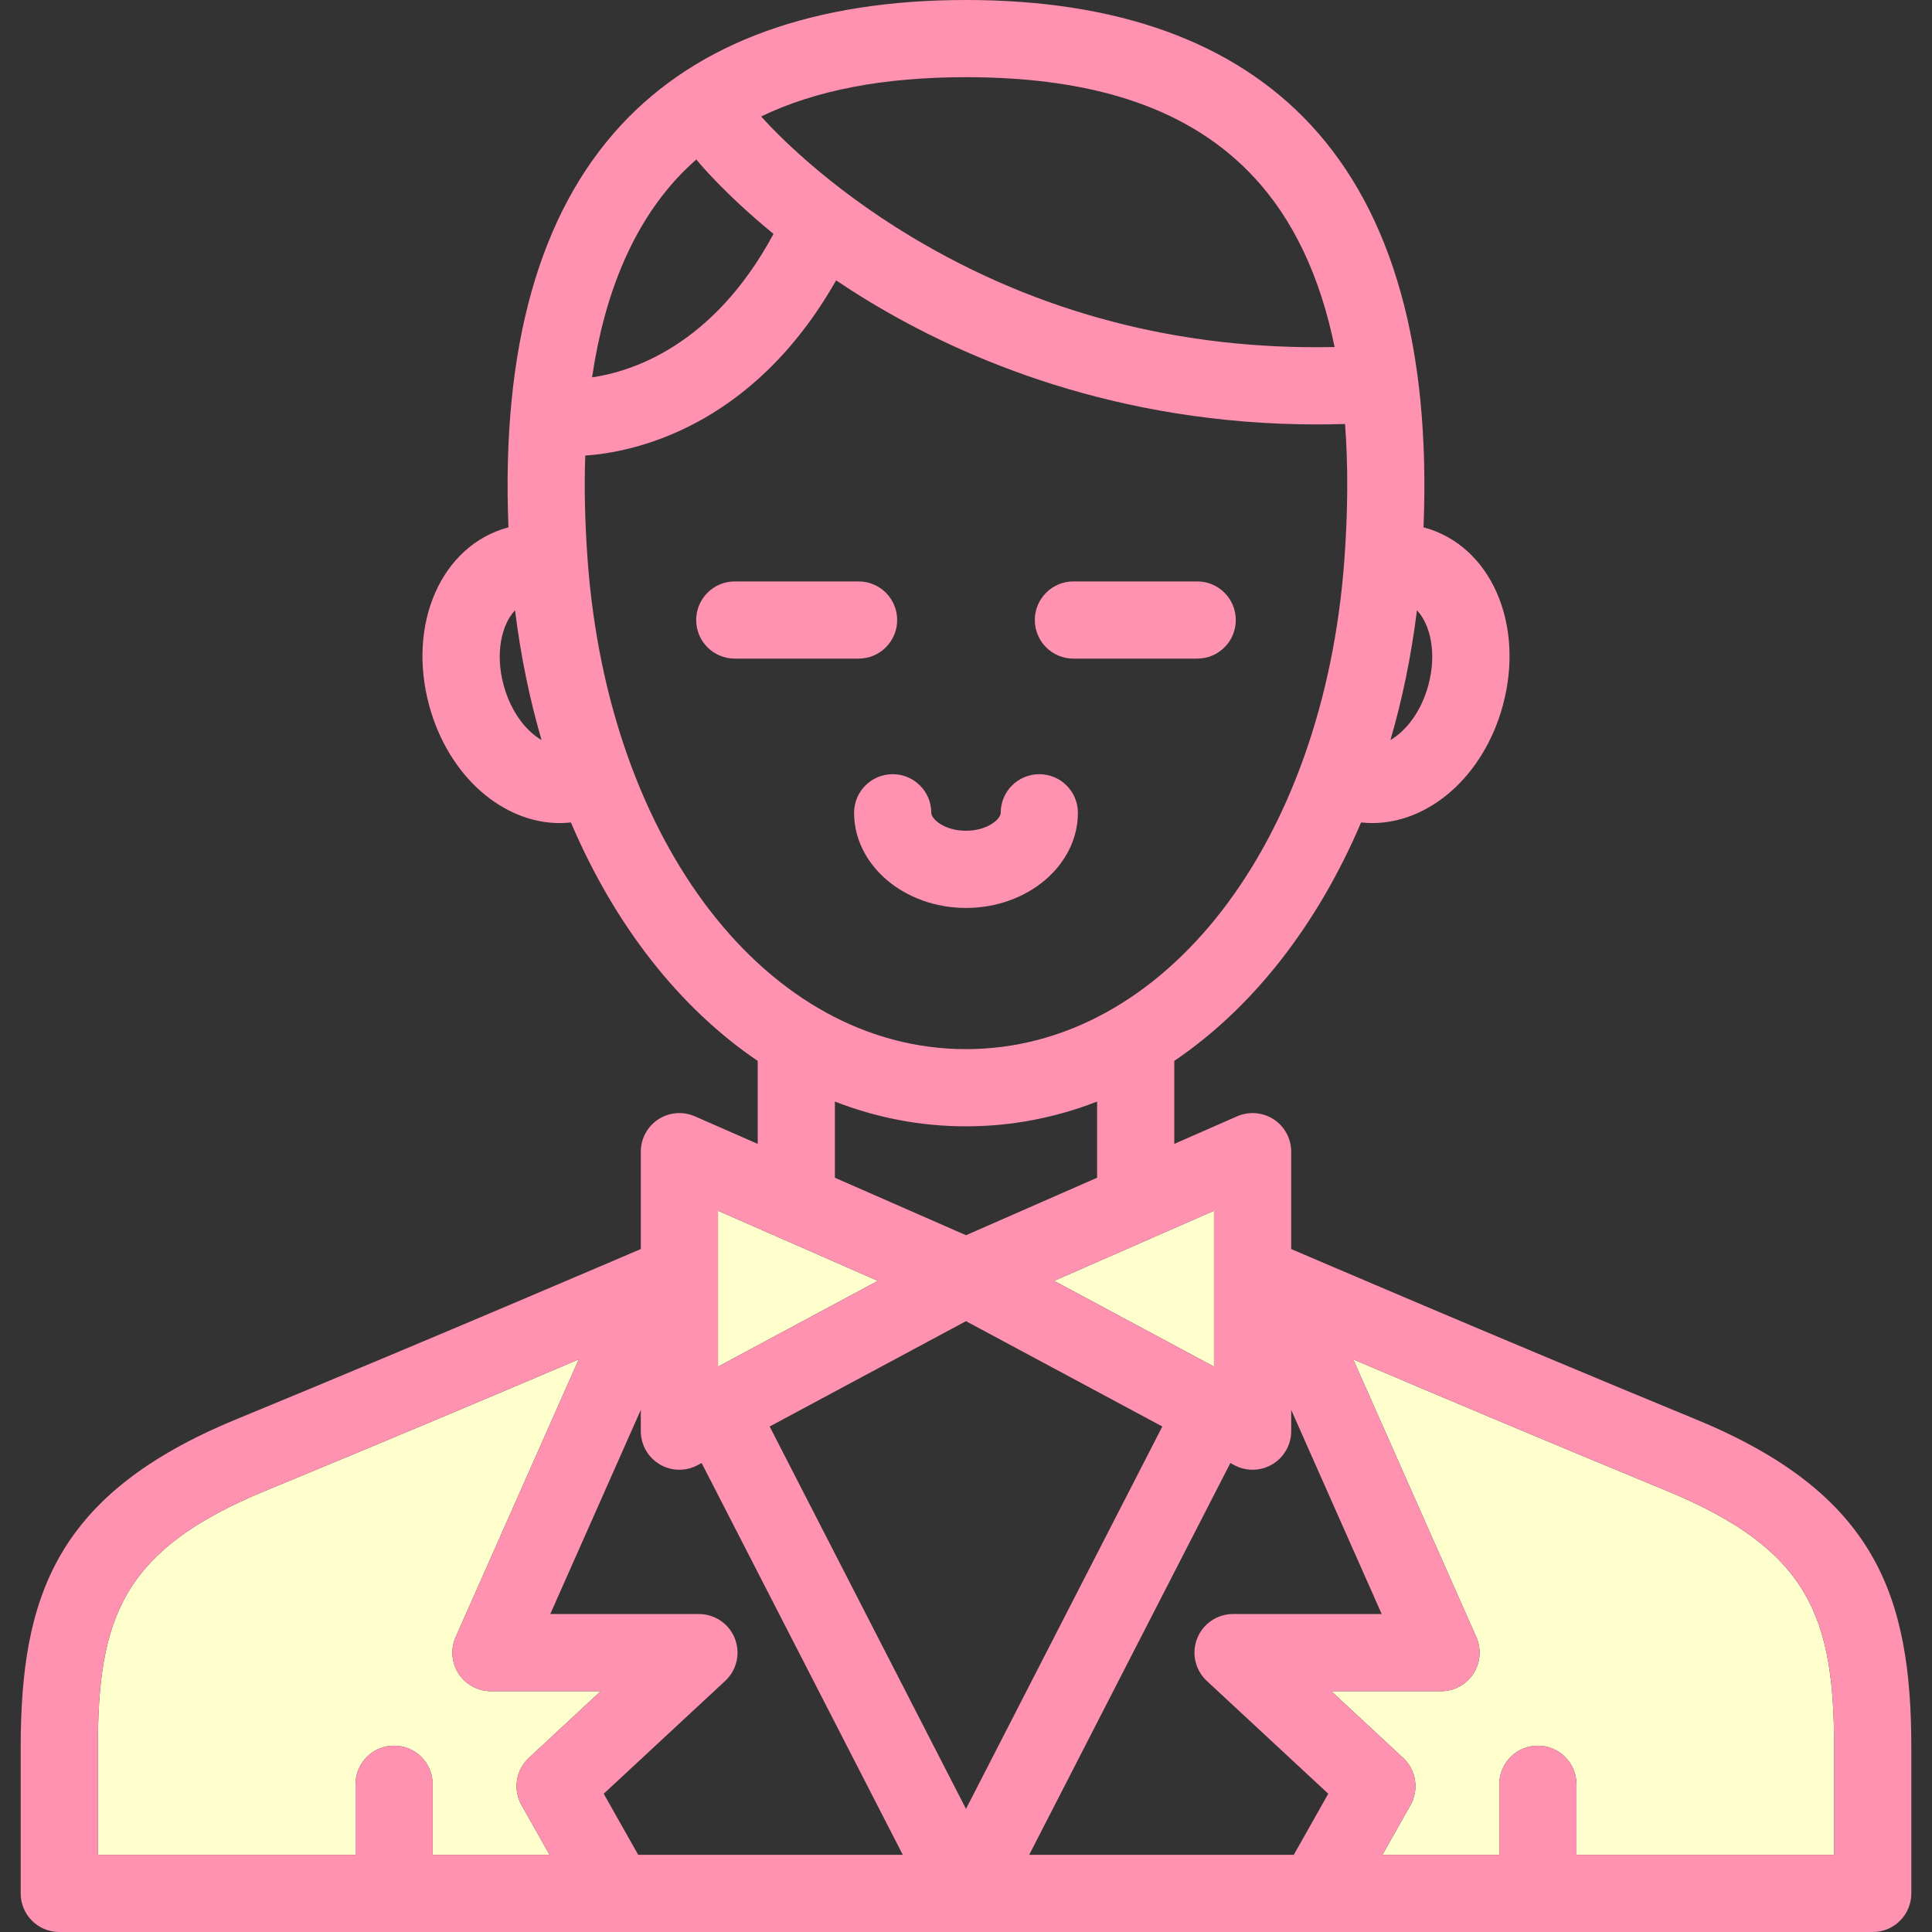 <svg version="1.1" id="Capa_1" xmlns="http://www.w3.org/2000/svg" xmlns:xlink="http://www.w3.org/1999/xlink" x="0px" y="0px"
	 viewBox="0 0 375.457 375.457" style="enable-background:new 0 0 375.457 375.457;" xml:space="preserve">
<rect x="0" y="0" width="375.457" height="375.457" fill="#333333" stroke="none"/>
<g>
	<g>
		<g>
			<path style="fill:#ffffcd;" d="M106.8,360.457l-5.447-9.652c-1.707-3.021-1.115-6.82,1.426-9.182l13.953-12.959H95.413
				c-2.537,0-4.904-1.283-6.287-3.41c-1.385-2.127-1.598-4.809-0.57-7.129l23.916-53.949c-15.031,6.396-37.84,16.037-60.875,25.527
				c-27.875,11.482-32.578,24.705-32.578,50.002v20.752h50.068v-13.711c0-4.142,3.357-7.5,7.5-7.5s7.5,3.358,7.5,7.5v13.711H106.8z"
				/>
			<path style="fill:#ffffcd;" d="M323.86,289.703c-23.037-9.49-45.848-19.131-60.879-25.527l23.914,53.949
				c1.029,2.32,0.814,5.002-0.568,7.129c-1.385,2.127-3.75,3.41-6.287,3.41h-21.314l13.951,12.959
				c2.543,2.361,3.133,6.16,1.428,9.182l-5.449,9.652h22.713v-13.711c0-4.142,3.357-7.5,7.5-7.5s7.5,3.358,7.5,7.5v13.711h50.07
				v-20.752C356.439,314.408,351.735,301.186,323.86,289.703z"/>
			<polygon style="fill:#ffffcd;" points="139.53,235.291 139.53,265.586 170.599,248.916 			"/>
			<polygon style="fill:#ffffcd;" points="235.927,235.291 204.855,248.916 235.927,265.586 			"/>
			<path style="fill:#FF92B1;" d="M329.573,275.834c-39.229-16.16-78.631-33.096-78.647-33.102v-18.92
				c0-2.533-1.277-4.895-3.398-6.279c-2.117-1.385-4.795-1.605-7.113-0.59l-12.209,5.355v-16.131
				c15.186-10.279,27.766-26.307,36.303-46.338c0.717,0.076,1.434,0.125,2.148,0.125c11.088,0,21.631-9.096,25.381-22.797
				c4.344-15.9-2.35-31.115-15.236-34.635c-0.055-0.016-0.108-0.021-0.162-0.035c1.406-34.742-5.955-61.037-21.924-78.229
				C239.761,8.162,217.222,0,187.728,0c-29.496,0-52.033,8.162-66.988,24.26c-15.969,17.191-23.33,43.486-21.926,78.229
				c-0.053,0.014-0.106,0.02-0.16,0.035c-12.887,3.52-19.58,18.734-15.234,34.637c3.748,13.701,14.289,22.795,25.379,22.795
				c0.715,0,1.432-0.049,2.148-0.125c8.537,20.031,21.117,36.059,36.303,46.338v16.129l-12.207-5.354
				c-2.32-1.018-4.998-0.795-7.115,0.59c-2.119,1.385-3.396,3.746-3.396,6.279v18.92c-0.149,0.053-39.416,16.939-78.648,33.102
				c-35.014,14.424-41.863,34.342-41.863,63.871v28.252c0,4.143,3.357,7.5,7.5,7.5h352.42c4.143,0,7.5-3.357,7.5-7.5v-28.252
				C371.439,310.176,364.587,290.258,329.573,275.834z M275.364,118.598c2.566,2.713,3.932,8.277,2.203,14.605
				c-1.418,5.184-4.361,8.875-7.353,10.609C272.532,135.846,274.274,127.414,275.364,118.598z M97.888,133.205
				c-1.729-6.328-0.363-11.893,2.203-14.605c1.09,8.816,2.83,17.248,5.15,25.213C102.249,142.078,99.306,138.387,97.888,133.205z
				 M235.927,235.291v30.295l-31.072-16.67L235.927,235.291z M162.249,214.072c8.045,3.133,16.588,4.813,25.479,4.813
				c8.891,0,17.434-1.68,25.479-4.813v14.803l-25.479,11.174l-25.479-11.174V214.072z M187.728,15
				c25.51,0,43.828,6.369,55.998,19.471c7.607,8.188,12.824,19.215,15.635,32.967c-29.766,0.635-57.391-6.525-82.125-21.348
				c-16.688-10.002-26.664-20.484-29.324-23.455C158.519,17.518,171.702,15,187.728,15z M131.728,34.471
				c1.143-1.23,2.359-2.381,3.611-3.494c0.078,0.109,0.152,0.221,0.238,0.324c0.309,0.379,5.266,6.381,14.744,14.158
				c-11.795,21.957-27.875,26.818-35.26,27.875C117.501,56.809,123.063,43.797,131.728,34.471z M114.2,108.891
				c-0.529-7.193-0.682-13.977-0.467-20.355c8.785-0.602,32.277-5.02,48.75-34.051c2.037,1.367,4.182,2.742,6.447,4.113
				c18.422,11.147,48.021,23.885,87.055,23.885c1.781,0,3.588-0.035,5.408-0.09c0.609,8.109,0.564,16.947-0.141,26.498
				c-4.057,55.045-34.979,94.994-73.525,94.994C149.181,203.885,118.259,163.936,114.2,108.891z M139.53,235.291l31.068,13.625
				l-31.068,16.67V235.291z M101.353,350.805l5.447,9.652H84.087v-13.711c0-4.142-3.357-7.5-7.5-7.5s-7.5,3.358-7.5,7.5v13.711
				H19.019v-20.752c0-25.297,4.703-38.52,32.578-50.002c23.035-9.49,45.844-19.131,60.875-25.527l-23.916,53.949
				c-1.027,2.32-0.814,5.002,0.57,7.129c1.383,2.127,3.75,3.41,6.287,3.41h21.318l-13.953,12.959
				C100.237,343.984,99.646,347.783,101.353,350.805z M124.024,360.457l-6.701-11.871l23.607-21.926
				c2.26-2.1,3.004-5.367,1.877-8.238c-1.127-2.869-3.896-4.758-6.98-4.758H106.94l17.59-39.676v4.133
				c0,2.637,1.385,5.082,3.648,6.436c1.184,0.709,2.518,1.064,3.852,1.064c1.217,0,2.436-0.297,3.545-0.892l0.775-0.414
				l39.096,76.143H124.024z M149.571,277.221l38.154-20.471l38.158,20.471l-38.156,74.316L149.571,277.221z M251.431,360.457
				h-51.422l39.096-76.143l0.775,0.416c1.109,0.594,2.328,0.891,3.547,0.891c1.334,0,2.666-0.355,3.85-1.064
				c2.264-1.354,3.65-3.799,3.65-6.436v-4.127l17.584,39.67H239.63c-3.084,0-5.854,1.889-6.981,4.758
				c-1.129,2.871-0.383,6.139,1.875,8.238l23.607,21.926L251.431,360.457z M356.439,360.457h-50.07v-13.711
				c0-4.142-3.357-7.5-7.5-7.5s-7.5,3.358-7.5,7.5v13.711h-22.713l5.449-9.652c1.705-3.021,1.115-6.82-1.428-9.182l-13.951-12.959
				h21.314c2.537,0,4.902-1.283,6.287-3.41c1.383-2.127,1.598-4.809,0.568-7.129l-23.914-53.949
				c15.031,6.396,37.842,16.037,60.879,25.527c27.875,11.482,32.578,24.705,32.578,50.002V360.457z"/>
		</g>
		<g>
			<g>
				<path style="fill:#FF92B1;" d="M166.853,127.992h-24.059c-4.143,0-7.5-3.357-7.5-7.5s3.357-7.5,7.5-7.5h24.059
					c4.143,0,7.5,3.357,7.5,7.5S170.995,127.992,166.853,127.992z"/>
			</g>
			<g>
				<path style="fill:#FF92B1;" d="M232.661,127.992h-24.059c-4.143,0-7.5-3.357-7.5-7.5s3.357-7.5,7.5-7.5h24.059
					c4.143,0,7.5,3.357,7.5,7.5S236.804,127.992,232.661,127.992z"/>
			</g>
		</g>
		<g>
			<path style="fill:#FF92B1;" d="M187.728,176.445c-11.99,0-21.746-8.295-21.746-18.49c0-4.143,3.357-7.5,7.5-7.5
				c4.142,0,7.5,3.357,7.5,7.5c0,1.23,2.56,3.49,6.746,3.49c4.186,0,6.746-2.26,6.746-3.49c0-4.143,3.357-7.5,7.5-7.5
				c4.143,0,7.5,3.357,7.5,7.5C209.474,168.15,199.72,176.445,187.728,176.445z"/>
		</g>
	</g>
</g>
<g>
</g>
<g>
</g>
<g>
</g>
<g>
</g>
<g>
</g>
<g>
</g>
<g>
</g>
<g>
</g>
<g>
</g>
<g>
</g>
<g>
</g>
<g>
</g>
<g>
</g>
<g>
</g>
<g>
</g>
</svg>
